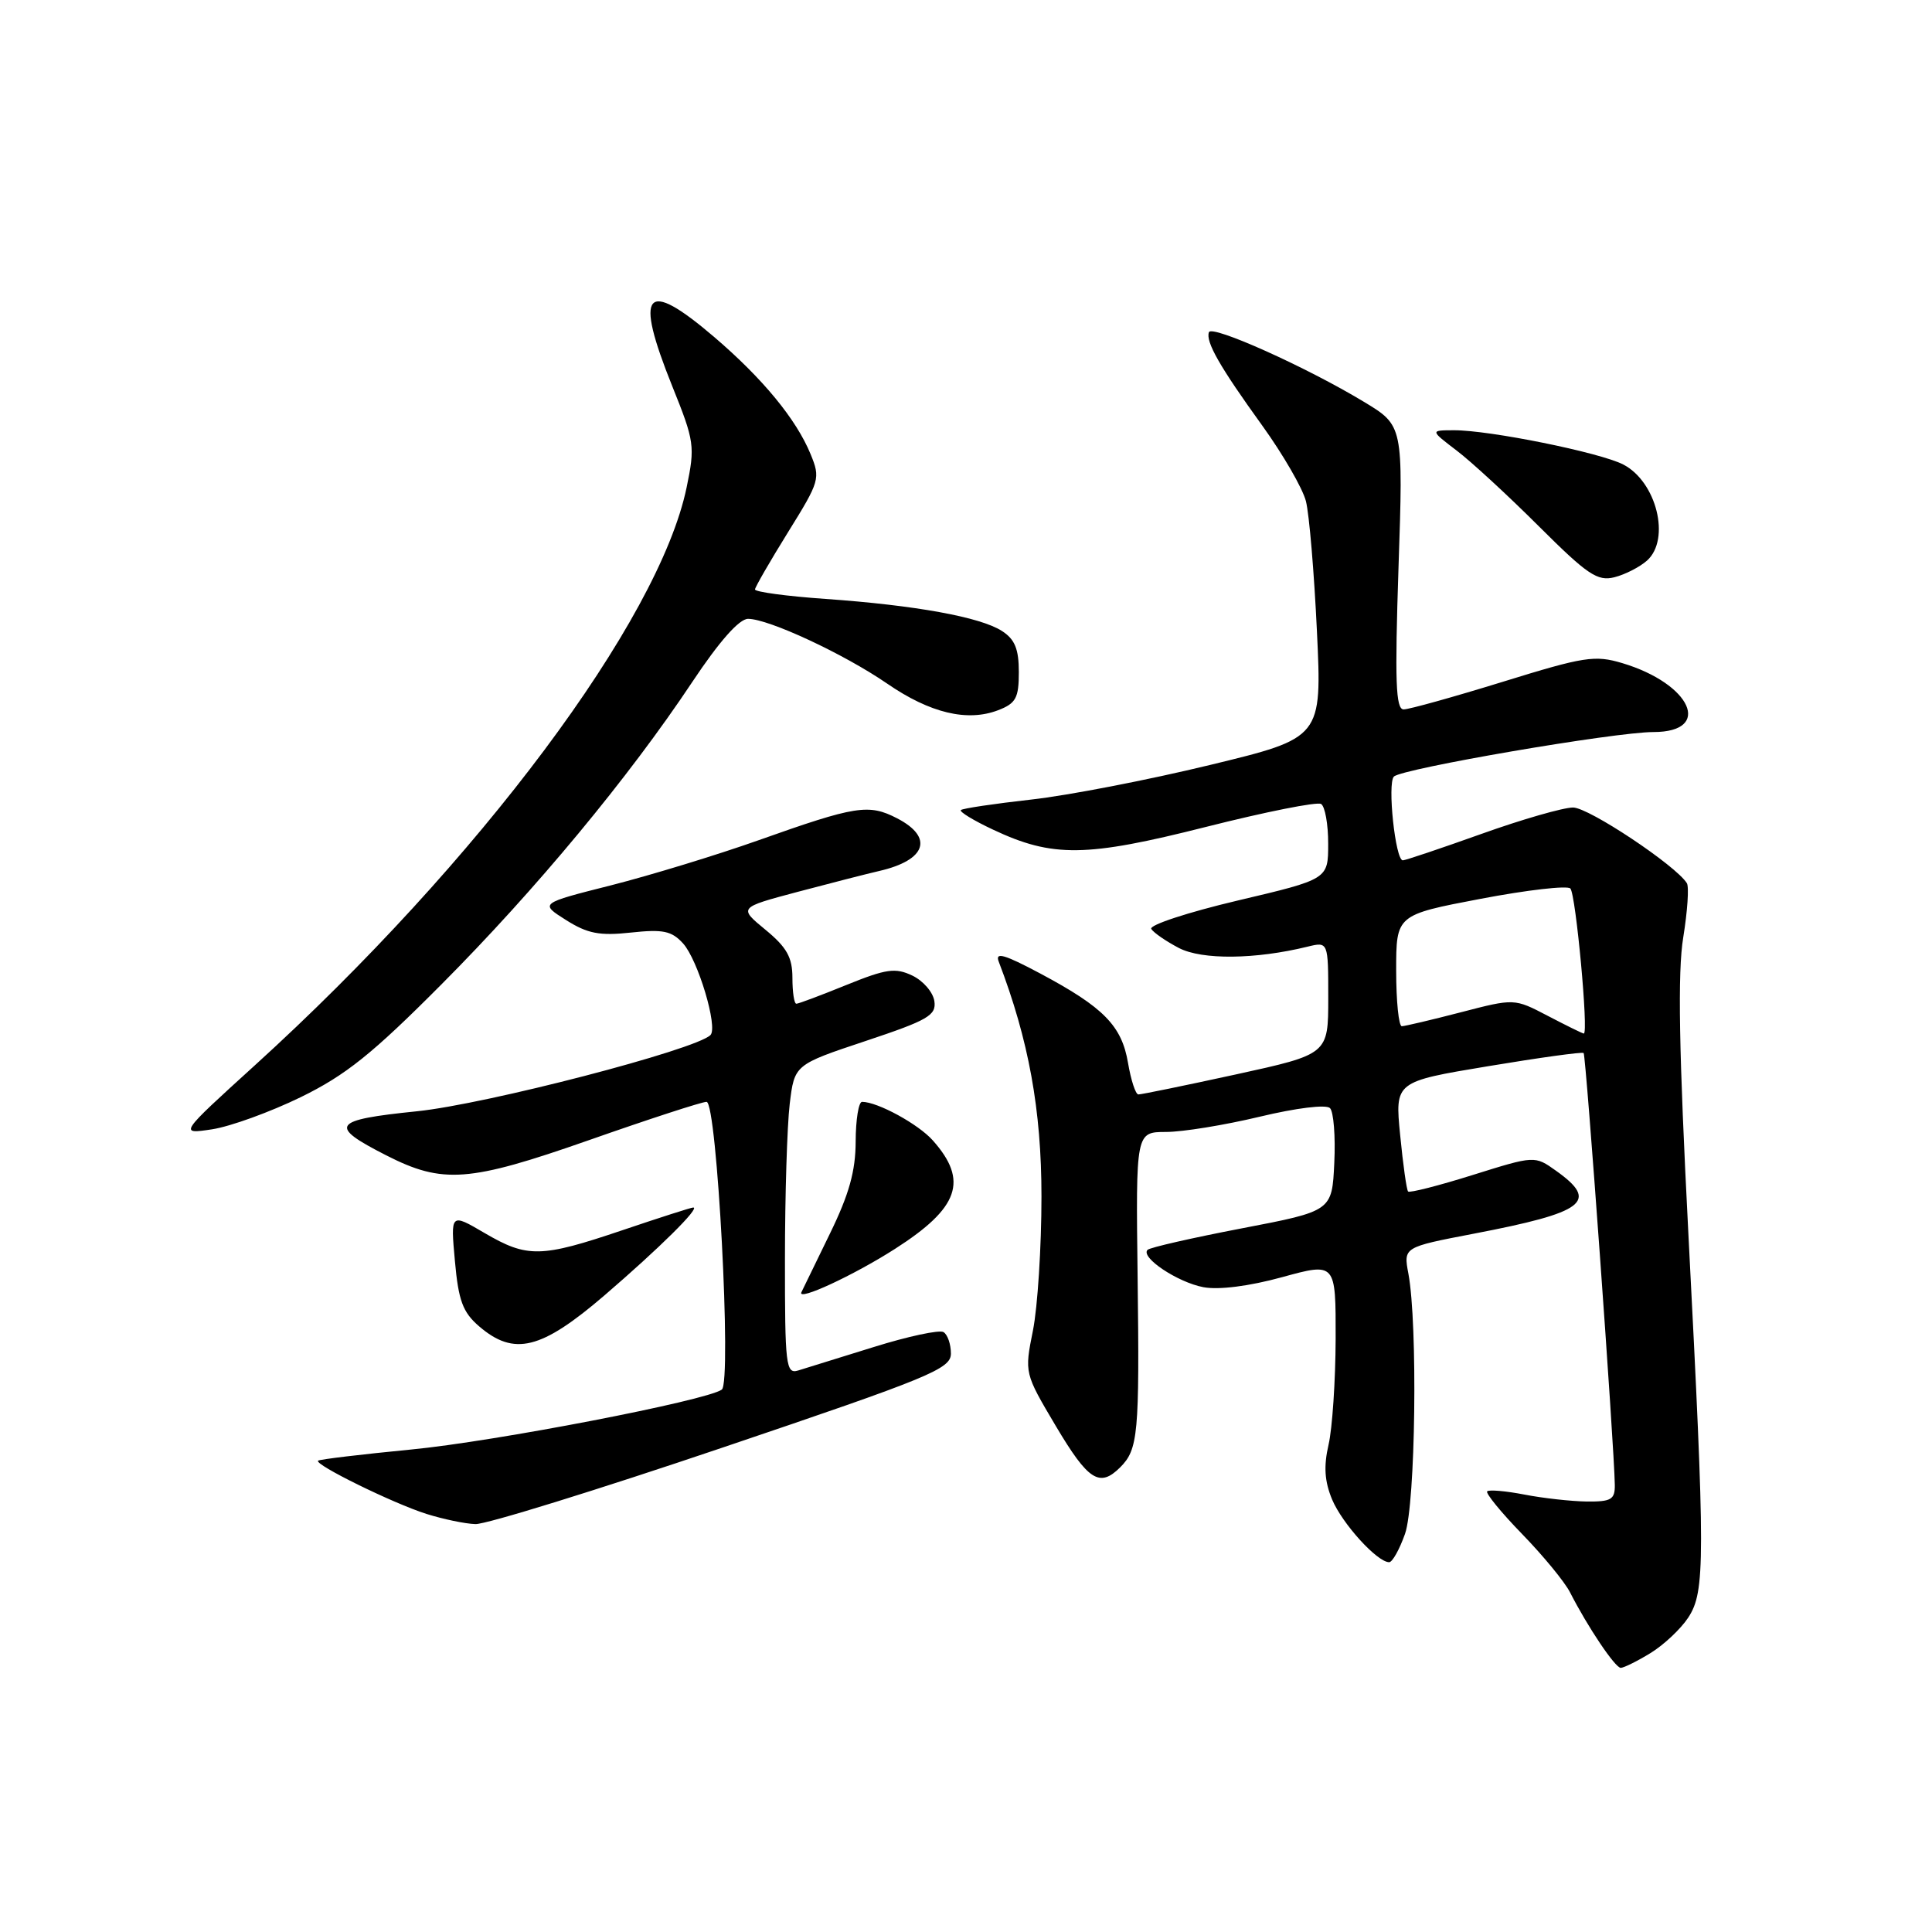 <?xml version="1.0" encoding="UTF-8" standalone="no"?>
<!DOCTYPE svg PUBLIC "-//W3C//DTD SVG 1.1//EN" "http://www.w3.org/Graphics/SVG/1.1/DTD/svg11.dtd" >
<svg xmlns="http://www.w3.org/2000/svg" xmlns:xlink="http://www.w3.org/1999/xlink" version="1.1" viewBox="0 0 256 256">
 <g >
 <path fill="currentColor"
d=" M 218.70 219.04 C 220.45 217.97 222.70 215.86 223.70 214.34 C 225.96 210.89 225.96 206.79 223.72 163.50 C 222.47 139.25 222.28 128.83 223.04 124.20 C 223.60 120.74 223.82 117.51 223.52 117.03 C 222.07 114.69 210.52 107.00 208.44 107.00 C 207.14 107.00 201.68 108.57 196.29 110.50 C 190.91 112.42 186.22 114.00 185.88 114.00 C 184.89 114.00 183.81 103.79 184.70 102.90 C 185.76 101.84 213.98 97.00 219.09 97.00 C 226.99 97.00 224.11 90.61 214.97 87.87 C 211.33 86.78 209.91 87.00 199.13 90.34 C 192.62 92.35 186.70 94.00 185.99 94.00 C 184.94 94.00 184.81 90.29 185.31 75.19 C 185.94 56.39 185.94 56.39 180.72 53.24 C 173.11 48.64 160.55 43.00 160.19 44.02 C 159.73 45.28 161.62 48.59 167.26 56.40 C 170.00 60.20 172.60 64.70 173.04 66.40 C 173.48 68.11 174.13 75.86 174.50 83.63 C 175.17 97.77 175.17 97.77 160.34 101.36 C 152.18 103.34 141.50 105.41 136.61 105.95 C 131.72 106.50 127.54 107.12 127.32 107.34 C 127.10 107.56 129.02 108.73 131.58 109.93 C 139.48 113.65 143.90 113.59 159.80 109.57 C 167.67 107.58 174.53 106.21 175.05 106.53 C 175.57 106.85 176.00 109.23 175.99 111.81 C 175.99 116.50 175.99 116.50 163.98 119.33 C 157.38 120.89 152.24 122.58 152.55 123.09 C 152.87 123.60 154.52 124.73 156.22 125.62 C 159.30 127.21 166.36 127.13 173.25 125.44 C 176.00 124.77 176.00 124.77 176.00 132.23 C 176.00 139.69 176.00 139.69 163.75 142.37 C 157.01 143.84 151.20 145.03 150.84 145.02 C 150.47 145.01 149.86 143.13 149.47 140.85 C 148.64 135.92 146.25 133.48 137.85 129.00 C 133.06 126.45 131.82 126.10 132.34 127.43 C 136.31 137.80 138.00 147.06 138.00 158.54 C 138.00 165.21 137.49 173.20 136.87 176.30 C 135.74 181.94 135.74 181.94 139.91 188.97 C 144.20 196.19 145.70 197.15 148.43 194.43 C 150.81 192.05 151.00 190.04 150.74 169.25 C 150.50 150.00 150.50 150.00 154.50 149.99 C 156.70 149.99 162.29 149.08 166.92 147.97 C 171.76 146.81 175.72 146.32 176.23 146.83 C 176.71 147.31 176.97 150.58 176.80 154.09 C 176.50 160.47 176.50 160.47 164.56 162.76 C 157.99 164.02 152.37 165.30 152.06 165.61 C 151.07 166.60 156.03 169.91 159.46 170.56 C 161.50 170.94 165.52 170.43 169.89 169.23 C 177.00 167.28 177.00 167.28 176.98 177.39 C 176.96 182.95 176.54 189.27 176.04 191.43 C 175.38 194.29 175.51 196.28 176.51 198.69 C 177.86 201.90 182.49 207.00 184.07 207.00 C 184.50 207.00 185.44 205.31 186.17 203.25 C 187.57 199.31 187.87 175.47 186.62 168.77 C 185.96 165.26 185.96 165.26 195.23 163.48 C 210.06 160.64 211.93 159.22 206.18 155.13 C 203.36 153.12 203.36 153.12 195.15 155.69 C 190.63 157.11 186.77 158.09 186.58 157.88 C 186.38 157.67 185.91 154.31 185.53 150.42 C 184.83 143.33 184.83 143.33 197.17 141.28 C 203.95 140.15 209.65 139.36 209.84 139.53 C 210.15 139.82 213.91 191.79 213.97 196.75 C 214.00 198.70 213.49 198.99 210.25 198.96 C 208.19 198.93 204.47 198.52 202.00 198.04 C 199.53 197.56 197.30 197.37 197.06 197.61 C 196.82 197.85 198.90 200.40 201.69 203.27 C 204.49 206.15 207.34 209.62 208.04 211.00 C 210.38 215.59 214.02 221.00 214.76 221.00 C 215.17 220.99 216.94 220.12 218.70 219.04 Z  M 95.75 191.81 C 123.31 182.49 126.00 181.38 126.00 179.35 C 126.00 178.12 125.56 176.84 125.02 176.51 C 124.48 176.18 120.31 177.07 115.77 178.49 C 111.22 179.91 106.71 181.31 105.75 181.60 C 104.14 182.09 104.00 180.94 104.01 166.82 C 104.01 158.39 104.30 149.15 104.64 146.29 C 105.27 141.08 105.27 141.08 114.69 137.94 C 122.97 135.18 124.08 134.54 123.81 132.66 C 123.64 131.48 122.33 129.96 120.89 129.27 C 118.64 128.20 117.44 128.37 112.16 130.51 C 108.79 131.88 105.81 133.00 105.52 133.00 C 105.23 133.00 105.00 131.46 105.00 129.57 C 105.00 126.86 104.26 125.53 101.43 123.20 C 97.86 120.26 97.86 120.26 105.68 118.18 C 109.98 117.04 114.85 115.79 116.50 115.41 C 122.73 113.98 123.76 110.96 118.87 108.43 C 115.11 106.49 113.42 106.75 100.50 111.34 C 95.00 113.29 86.22 115.97 81.00 117.30 C 71.50 119.70 71.50 119.70 75.00 121.91 C 77.85 123.71 79.44 124.02 83.60 123.57 C 87.86 123.11 89.00 123.35 90.51 125.01 C 92.49 127.20 95.16 136.12 94.14 137.15 C 92.20 139.10 64.44 146.31 55.25 147.25 C 43.98 148.40 43.45 149.15 51.18 153.09 C 58.67 156.91 62.13 156.65 78.00 151.09 C 85.97 148.29 93.00 146.00 93.62 146.00 C 95.01 146.00 96.98 183.18 95.64 184.13 C 93.61 185.59 65.54 191.01 54.47 192.07 C 47.89 192.71 42.34 193.37 42.15 193.55 C 41.60 194.05 52.06 199.19 56.50 200.60 C 58.70 201.29 61.62 201.91 63.00 201.95 C 64.38 202.00 79.11 197.44 95.75 191.81 Z  M 80.10 171.64 C 87.38 165.38 92.82 160.00 91.86 160.00 C 91.59 160.00 87.38 161.35 82.50 163.00 C 71.65 166.67 69.88 166.70 64.19 163.37 C 59.70 160.74 59.70 160.74 60.28 167.11 C 60.75 172.34 61.32 173.88 63.48 175.74 C 68.12 179.73 71.71 178.84 80.10 171.64 Z  M 118.58 165.49 C 127.09 160.05 128.35 156.45 123.61 151.12 C 121.69 148.95 116.28 146.00 114.23 146.00 C 113.77 146.00 113.39 148.36 113.38 151.25 C 113.37 155.18 112.51 158.26 109.95 163.50 C 108.07 167.35 106.38 170.83 106.19 171.23 C 105.61 172.47 113.11 168.99 118.58 165.49 Z  M 39.85 145.38 C 45.80 142.47 49.33 139.65 58.47 130.46 C 70.98 117.90 83.28 103.07 91.74 90.35 C 95.32 84.97 97.95 82.00 99.12 82.00 C 101.85 82.00 111.83 86.65 117.55 90.58 C 123.23 94.49 128.17 95.67 132.25 94.11 C 134.62 93.20 135.00 92.49 135.00 89.05 C 135.00 85.99 134.47 84.70 132.75 83.60 C 129.88 81.76 121.31 80.20 109.38 79.36 C 104.22 79.00 100.02 78.43 100.04 78.10 C 100.07 77.77 102.04 74.35 104.43 70.50 C 108.63 63.74 108.73 63.39 107.40 60.16 C 105.50 55.54 101.06 50.15 94.63 44.65 C 85.47 36.83 84.00 38.55 89.08 51.18 C 92.03 58.50 92.11 59.13 90.98 64.59 C 87.31 82.25 63.45 114.20 33.77 141.16 C 23.71 150.30 23.71 150.30 28.10 149.64 C 30.52 149.27 35.81 147.35 39.85 145.38 Z  M 218.25 74.27 C 221.39 71.43 219.50 63.83 215.09 61.55 C 212.02 59.96 197.35 56.99 192.64 57.01 C 189.50 57.02 189.50 57.02 193.00 59.69 C 194.93 61.15 199.84 65.68 203.91 69.74 C 210.34 76.15 211.67 77.05 213.91 76.49 C 215.34 76.13 217.29 75.13 218.25 74.27 Z  M 205.08 134.60 C 200.66 132.29 200.66 132.29 193.58 134.13 C 189.69 135.14 186.16 135.97 185.75 135.98 C 185.34 135.99 185.00 132.68 185.00 128.61 C 185.00 121.23 185.00 121.23 196.18 119.10 C 202.33 117.93 207.69 117.31 208.08 117.73 C 208.81 118.51 210.52 137.04 209.86 136.95 C 209.66 136.93 207.51 135.87 205.08 134.60 Z "/>
</g>
</svg>